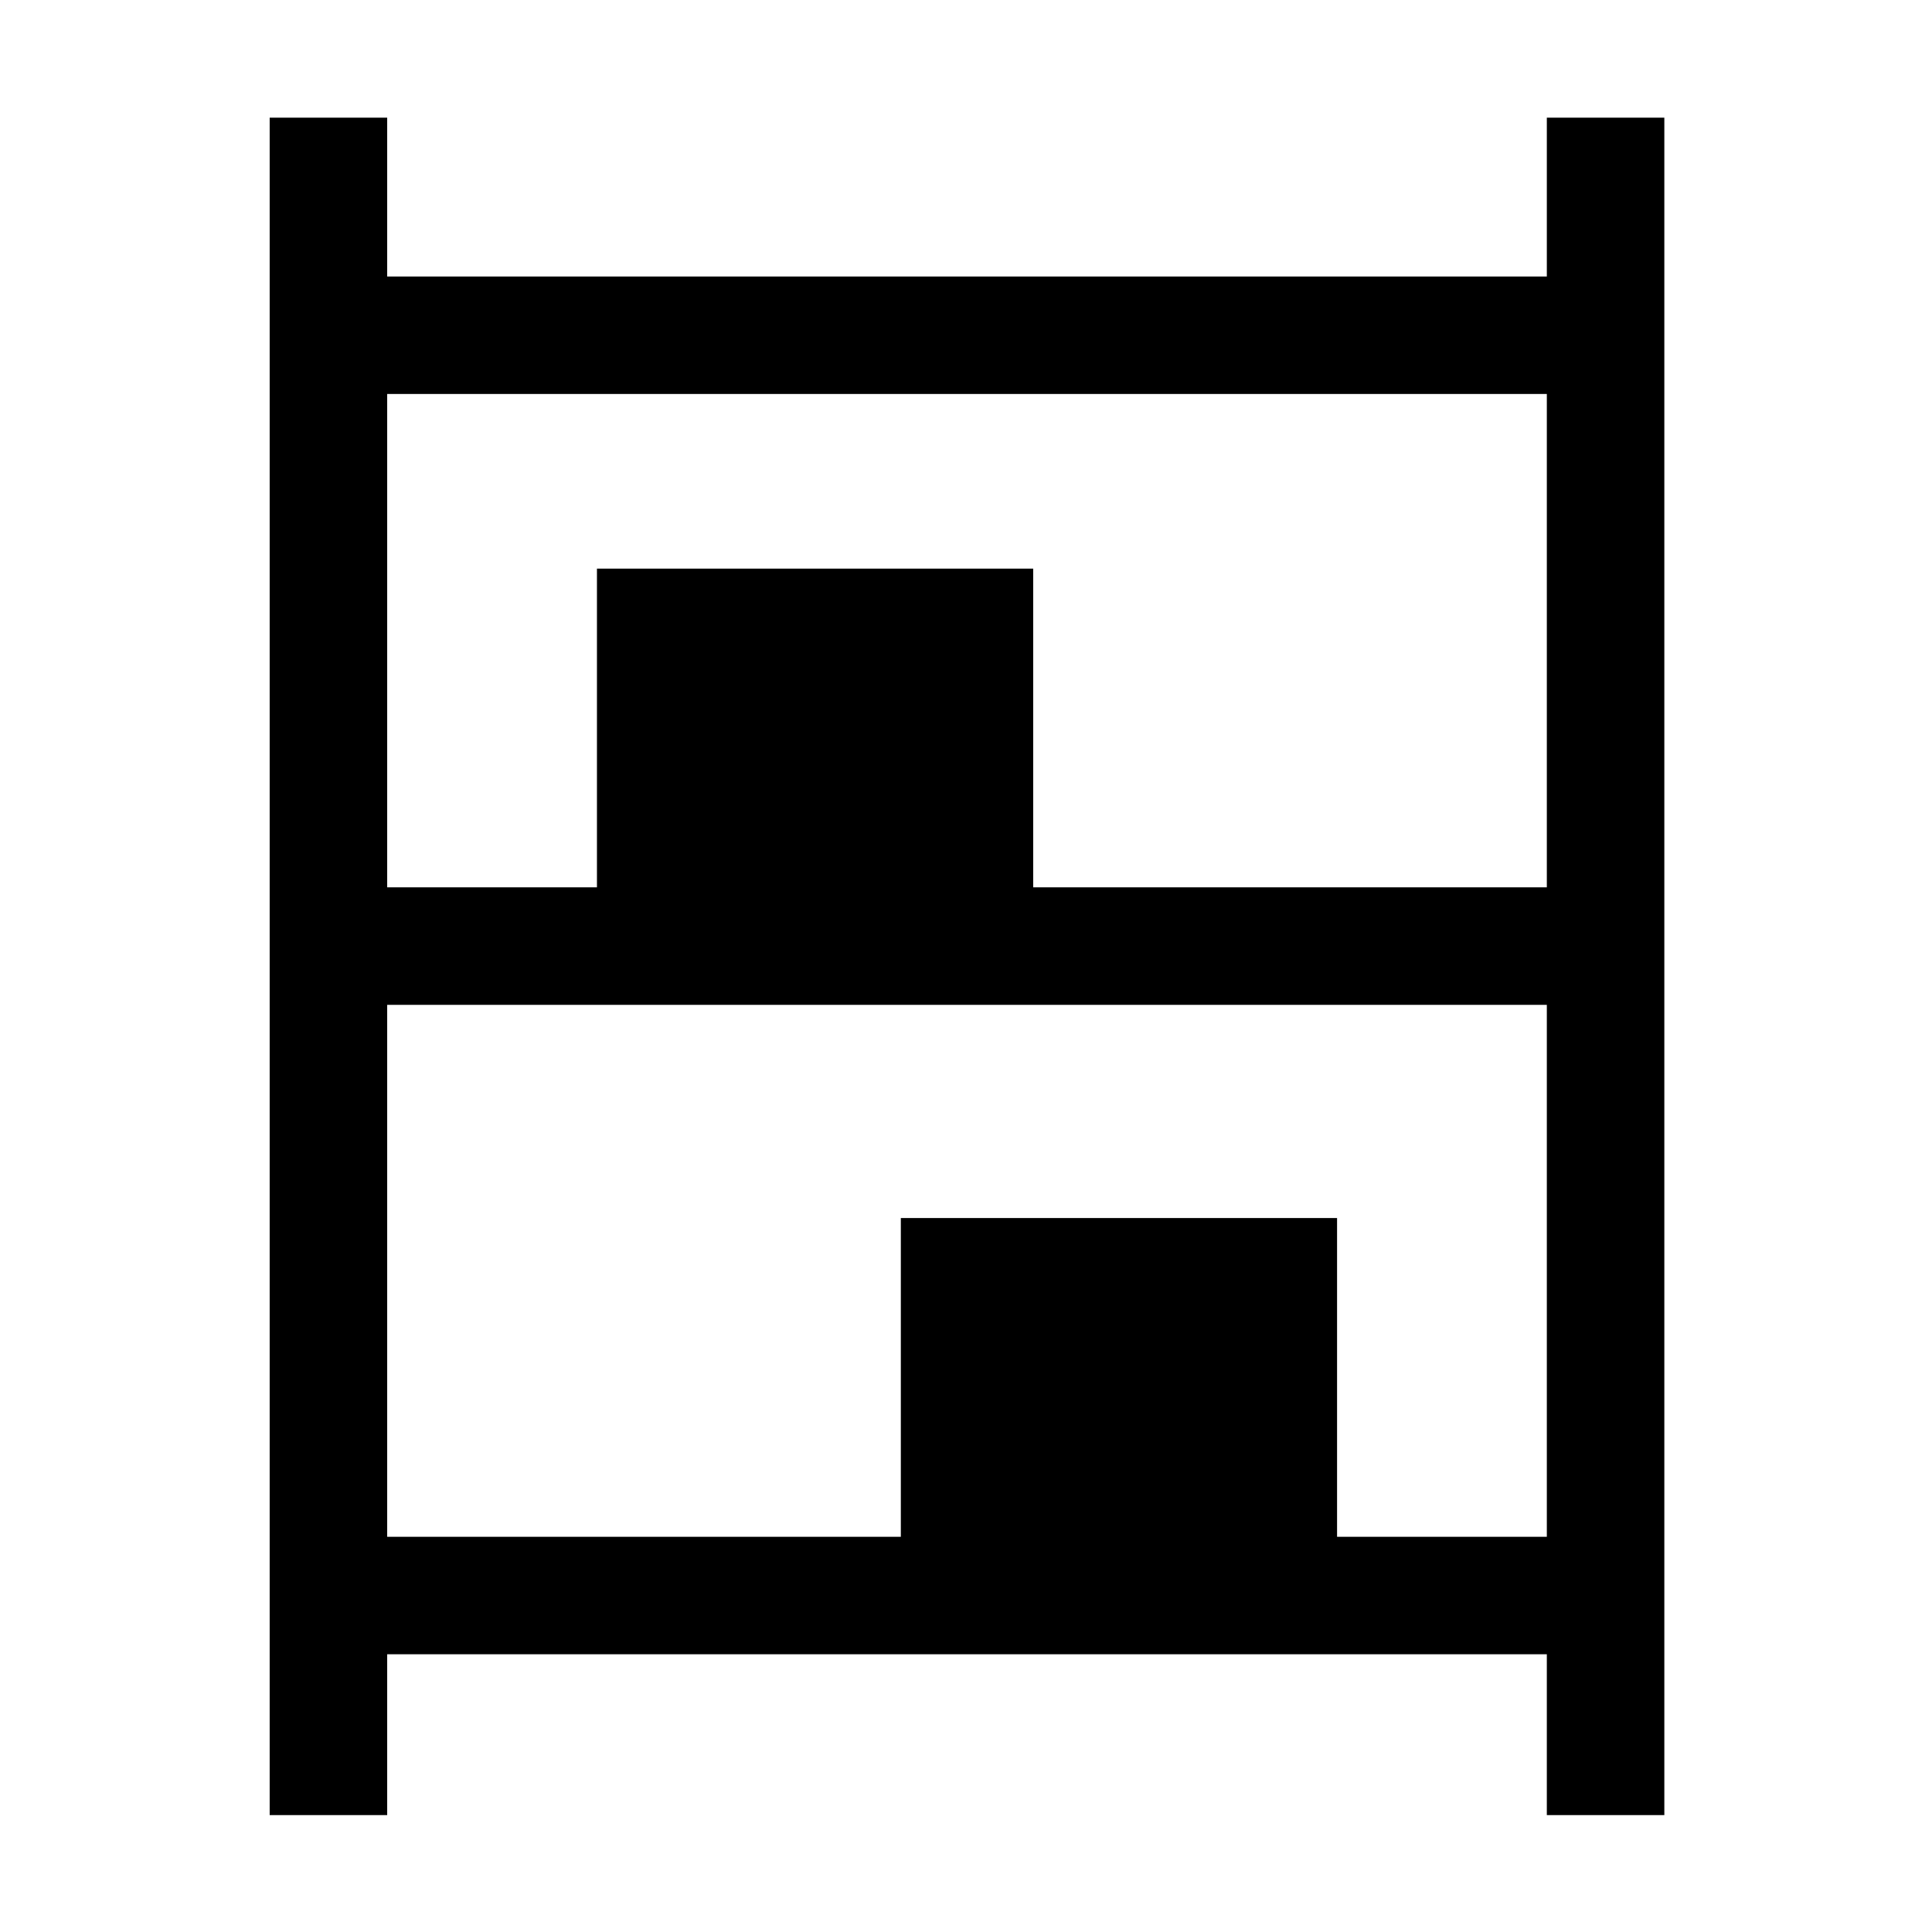 <svg xmlns="http://www.w3.org/2000/svg" height="48" viewBox="0 -960 960 960" width="48"><path d="M134-58.08v-843.46h58.39v78.93h576.22v-78.93H827v843.46h-58.39V-138H192.39v79.92H134Zm58.39-461h104.23v-158.38h216.76v158.38h255.23v-245.15H192.39v245.15Zm0 322.69h255.23v-158.38h216.76v158.38h104.23v-264.3H192.39v264.3Z"/></svg>